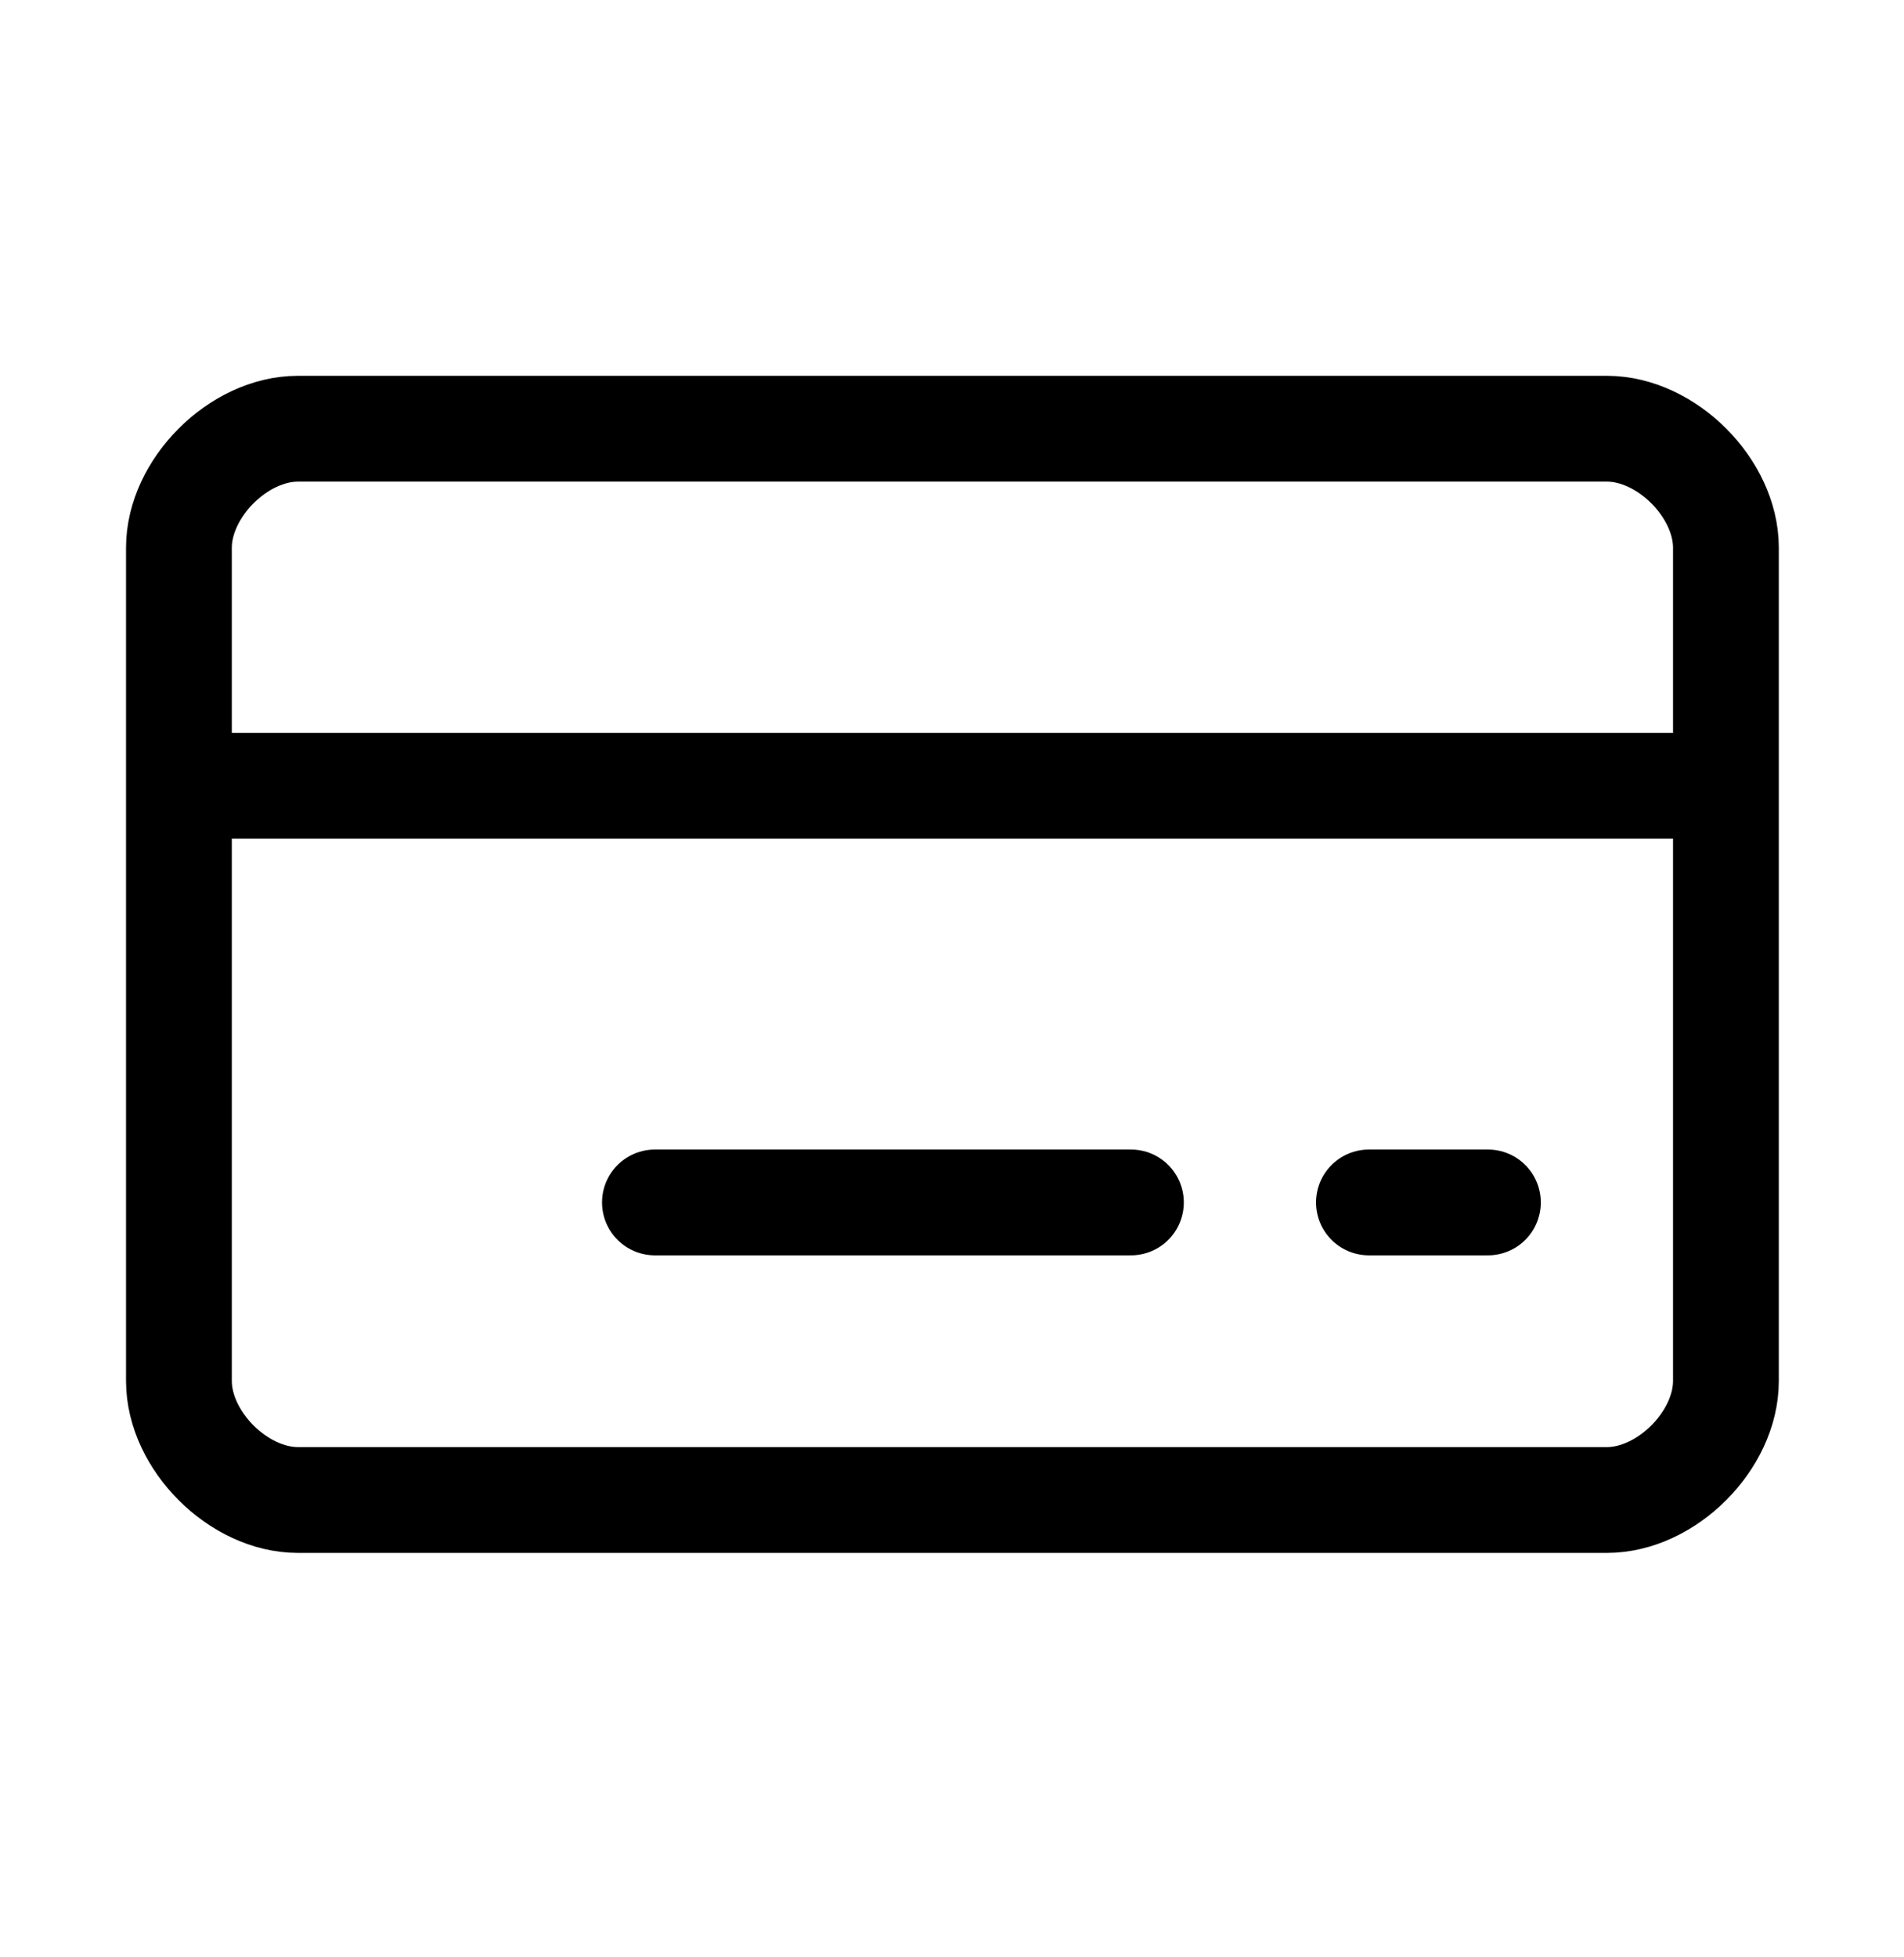 <svg width="36" height="37" viewBox="0 0 36 37" fill="none" xmlns="http://www.w3.org/2000/svg">
<path d="M12.383 22.73H21.383M3.383 14.854H32.633M25.883 22.73H28.133M5.633 8.104C4.508 8.104 3.383 9.229 3.383 10.354V26.105C3.383 27.23 4.508 28.355 5.633 28.355H30.383C31.508 28.355 32.633 27.23 32.633 26.105V10.354C32.633 9.229 31.508 8.104 30.383 8.104H5.633Z" stroke="black" stroke-width="2" stroke-linecap="round" stroke-linejoin="round"/>
</svg>
